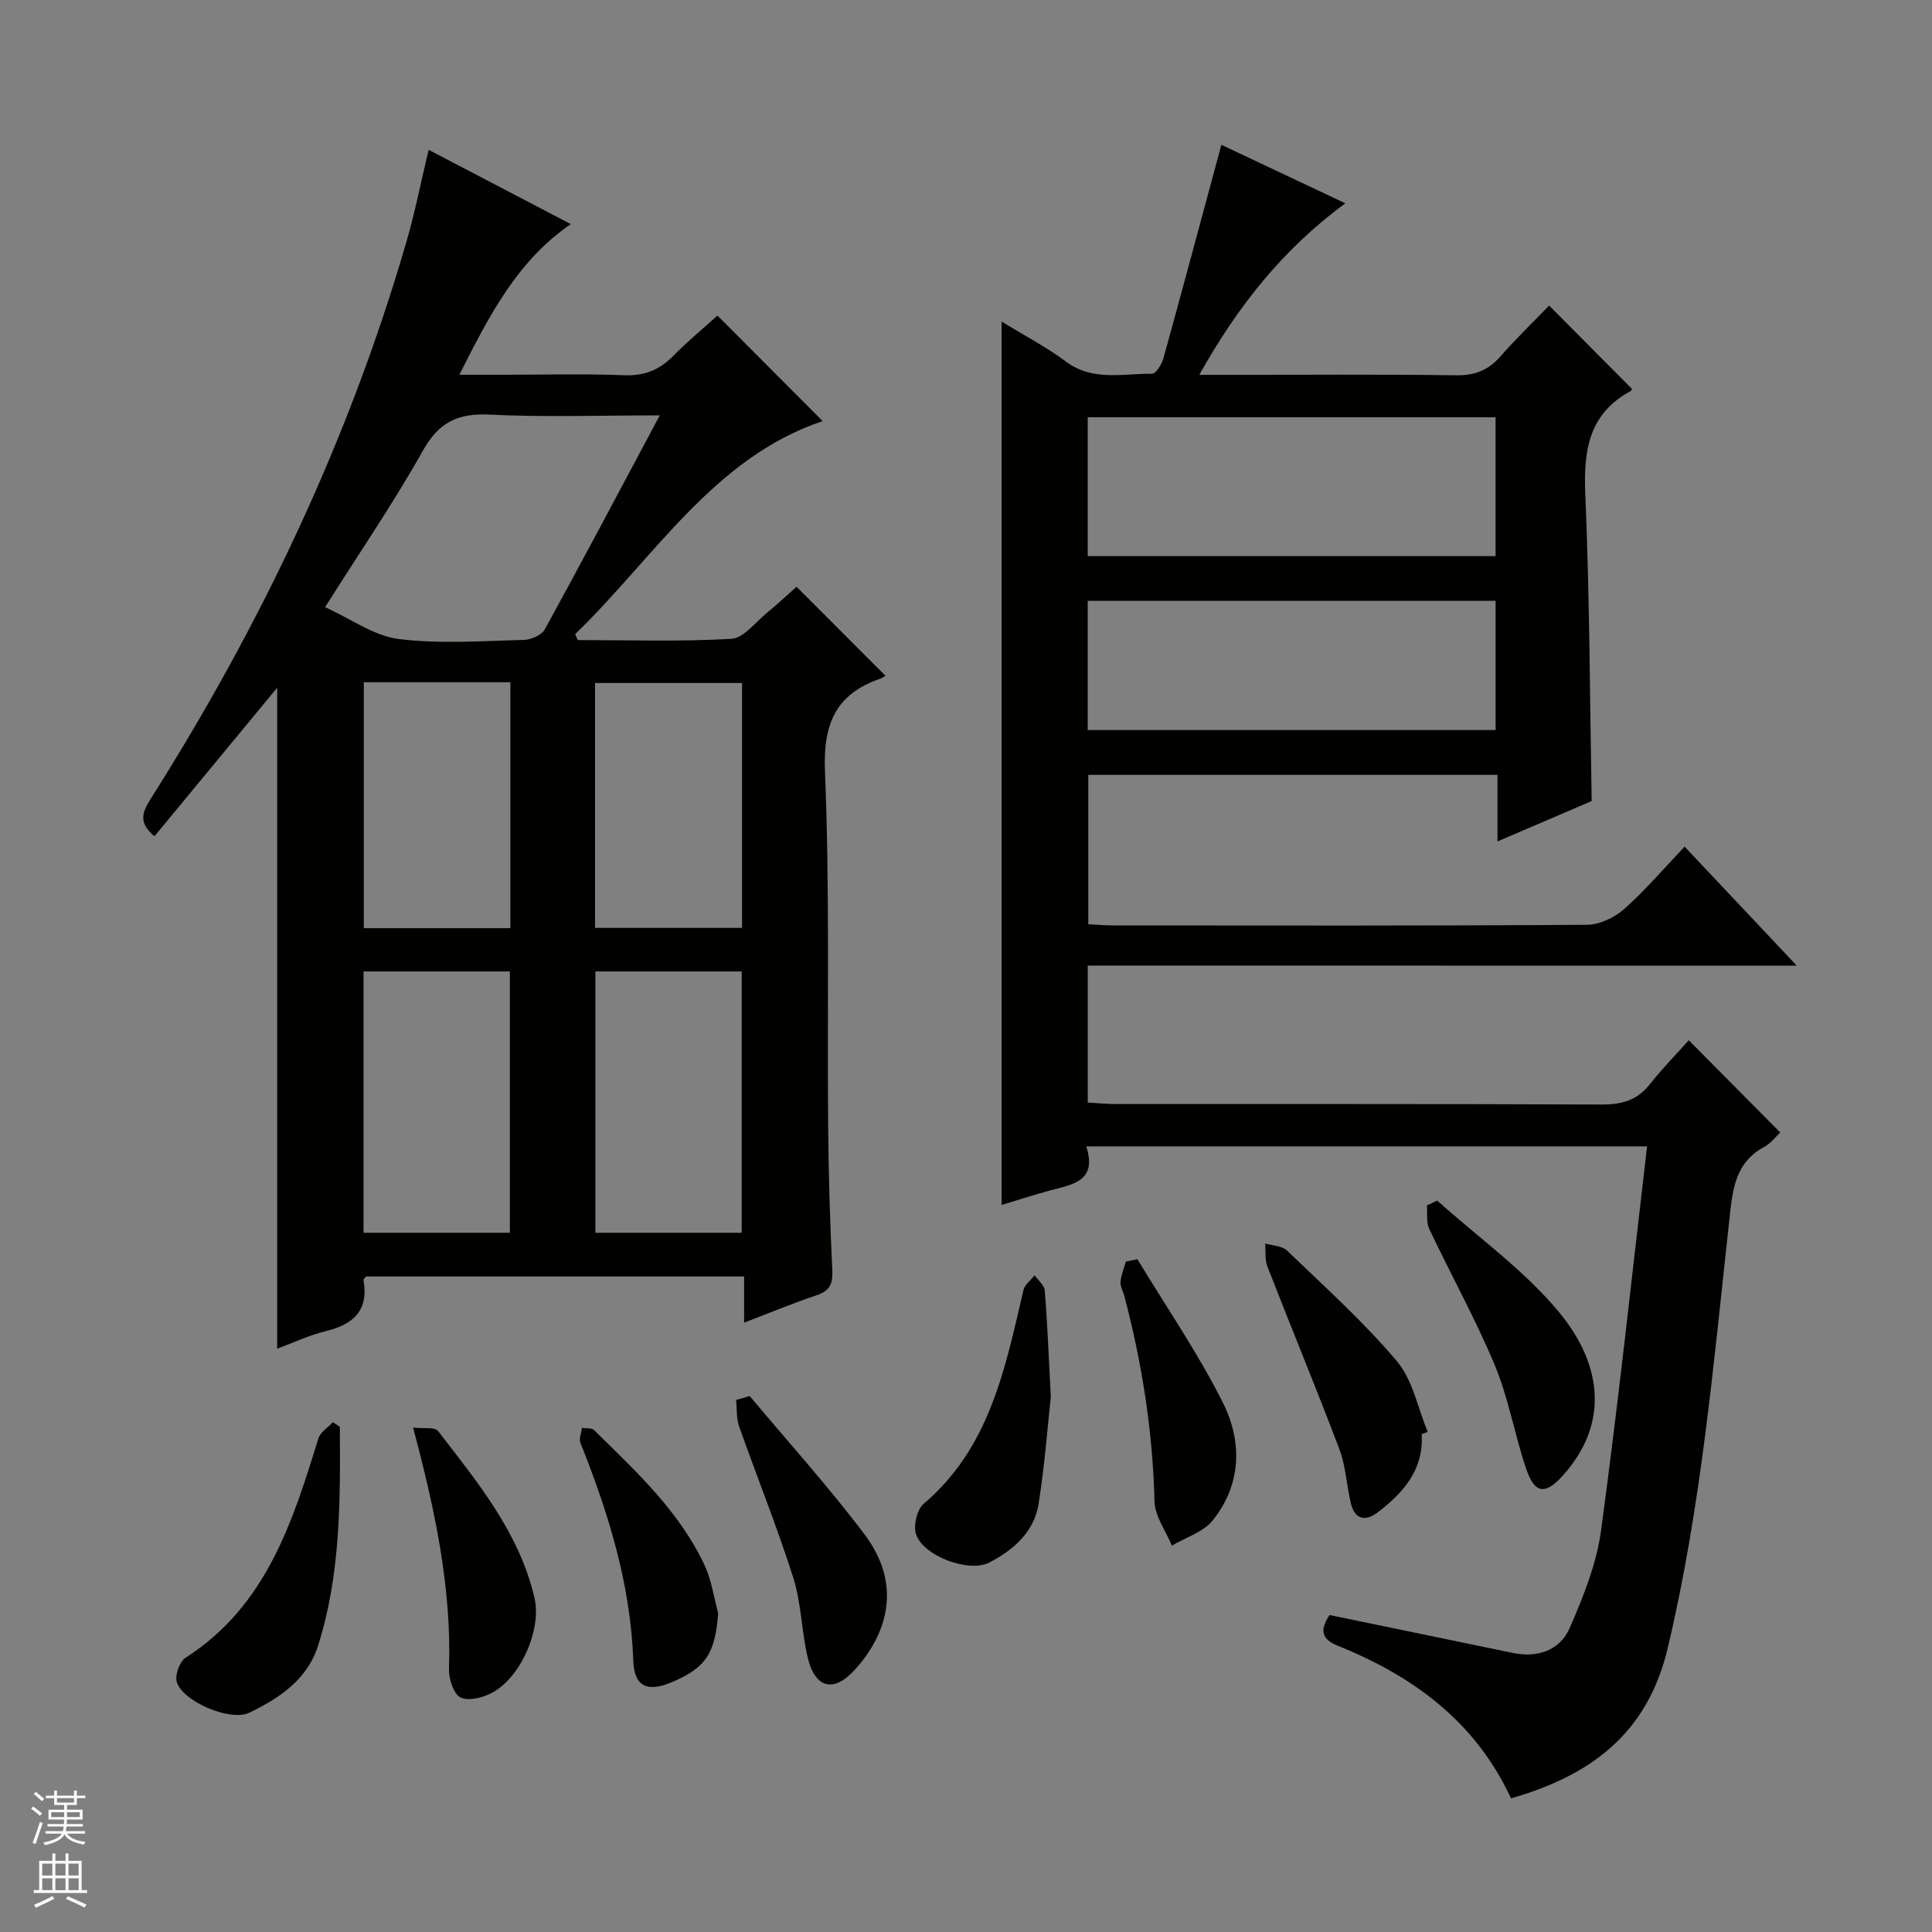 <svg enable-background="new 0 0 400 400" viewBox="0 0 400 400" xmlns="http://www.w3.org/2000/svg"><rect x="0" y="0" width="400" height="400" fill="#808080" stroke="none"/><g fill="#010100"><path d="m225.21 199.91v28.36c1.97.11 3.88.31 5.78.31 33.5.02 67-.05 100.5.1 4.15.02 7.38-.79 10.03-4.13 2.57-3.25 5.49-6.23 8.12-9.18 6.71 6.76 12.67 12.77 18.94 19.1-.94.86-1.95 2.25-3.31 2.98-6.21 3.33-6.58 9.2-7.24 15.21-3.27 29.69-5.81 59.45-12.77 88.65-4.2 17.63-15.93 26.3-32.42 31.02-7.36-15.89-20.27-25.33-35.86-31.59-3.94-1.58-3.37-3.76-1.72-6.37 12.72 2.63 25.33 5.24 37.94 7.85 5.18 1.07 9.77-.52 11.81-5.2 2.82-6.47 5.55-13.29 6.48-20.2 3.56-26.3 6.38-52.71 9.52-79.48-39.01 0-77.24 0-116.12 0 2.39 7.3-2.93 7.9-7.62 9.17-3.19.86-6.33 1.89-9.9 2.97 0-61.04 0-121.6 0-182.91 4.68 2.88 9.24 5.25 13.3 8.28 5.59 4.18 11.82 2.45 17.84 2.54.79.01 2.02-1.95 2.36-3.18 4.02-14.53 7.91-29.09 12-44.23 8.05 3.8 16.49 7.78 25.66 12.11-12.92 9.52-22.25 21.26-30.23 35.52h6.24c15.67 0 31.33-.13 47 .09 3.85.05 6.61-1.06 9.1-3.9 3.29-3.75 6.9-7.23 10.09-10.54 5.87 5.9 11.44 11.5 17.12 17.23.04-.1 0 .34-.22.46-8.74 4.72-9.8 12.35-9.41 21.46.9 20.93.93 41.9 1.32 63.44-6.02 2.58-12.51 5.36-19.5 8.36 0-4.85 0-9.11 0-13.78-28.37 0-56.41 0-84.72 0v30.92c1.73.09 3.5.25 5.26.25 32.67.02 65.33.09 97.99-.13 2.61-.02 5.7-1.49 7.7-3.27 4.34-3.84 8.13-8.31 12.51-12.91 7.82 8.29 15.13 16.05 23.22 24.64-49.52-.02-97.91-.02-146.79-.02zm-.01-84.77h84.44c0-9.87 0-19.29 0-28.75-28.31 0-56.32 0-84.44 0zm0 36.01h84.45c0-9.2 0-17.96 0-26.76-28.3 0-56.31 0-84.45 0z"/><path d="m31.98 173.14c-3.14-2.64-2.73-4.67-.9-7.56 22.89-36.11 41.13-74.39 53.07-115.54 1.75-6.02 2.96-12.19 4.6-19.02 9.79 5.12 19.45 10.16 29.43 15.38-11.11 7.63-16.82 18.82-23.08 31.19h8.67c8.5 0 17-.23 25.49.1 4.2.16 7.31-1.12 10.18-4.05 3.02-3.08 6.37-5.83 9.1-8.3 7.42 7.43 14.64 14.67 21.79 21.84-22.49 7.54-34.8 28.17-51.24 44.11.18.41.36.82.54 1.23 10.59 0 21.21.36 31.77-.26 2.59-.15 5.04-3.46 7.46-5.44 2.19-1.79 4.24-3.74 6.05-5.34 6.15 6.15 12.22 12.22 18.4 18.41.02-.01-.44.4-.97.59-9.24 3.17-11.94 9.25-11.54 19.17 1 24.45.46 48.96.66 73.45.08 9.98.38 19.96.86 29.93.13 2.81-.55 4.24-3.26 5.14-4.85 1.63-9.58 3.6-15 5.67 0-3.49 0-6.39 0-9.56-26.41 0-52.33 0-78.25 0-.2.25-.59.54-.55.75 1.13 6.37-2.18 9.21-7.92 10.6-3.33.81-6.49 2.32-9.95 3.6 0-45.76 0-91.1 0-136.85-8.46 10.23-16.81 20.35-25.41 30.76zm104.62-87.14c-12.4 0-23.86.4-35.27-.16-6.56-.32-10.47 1.58-13.78 7.47-6.05 10.79-13.08 21.04-20.25 32.4 5.45 2.47 10.17 5.96 15.24 6.59 8.52 1.06 17.26.4 25.9.19 1.51-.04 3.71-1 4.37-2.21 7.89-14.37 15.55-28.86 23.79-44.28zm-61.33 115.13v54.1h30.29c0-18.23 0-36.1 0-54.1-10.17 0-19.96 0-30.29 0zm48 0v54.1h30.29c0-18.23 0-36.1 0-54.1-10.17 0-19.96 0-30.29 0zm-47.95-59.88v50.92h30.35c0-17.17 0-33.92 0-50.92-10.16 0-20.07 0-30.35 0zm47.88 50.86h30.43c0-17.22 0-33.96 0-50.7-10.33 0-20.35 0-30.43 0z"/><path d="m70.36 295.41c.1 15.25.19 30.52-4.51 45.31-2.23 7.03-8.03 10.9-14.27 13.89-3.91 1.88-13.79-2.35-14.98-6.38-.42-1.42.59-4.22 1.83-5.02 16.65-10.67 22.11-27.97 27.49-45.4.4-1.3 1.98-2.25 3.01-3.36.48.33.95.65 1.43.96z"/><path d="m297.56 248.57c8.49 7.63 18.02 14.4 25.22 23.1 9.31 11.26 10.14 23.47.76 33.86-3.61 4-5.8 3.8-7.59-1.51-2.38-7.05-3.62-14.54-6.47-21.37-4.01-9.61-9.11-18.77-13.56-28.2-.66-1.39-.36-3.24-.5-4.88.7-.33 1.42-.66 2.14-1z"/><path d="m217.56 289.18c-.59 5.35-1.22 13.79-2.52 22.13-.91 5.83-5.16 9.56-10.18 12.18-4.26 2.22-13.88-1.37-15.23-5.95-.53-1.81.24-5.04 1.62-6.21 13.71-11.65 16.86-28.06 20.65-44.25.27-1.13 1.51-2.03 2.3-3.04.73 1.03 2 2.02 2.09 3.11.54 6.29.77 12.6 1.27 22.03z"/><path d="m294.35 296.93c.43 7.36-3.79 12.14-9.12 16.19-2.55 1.94-4.76 1.49-5.56-1.91-.87-3.7-1.04-7.64-2.36-11.15-4.79-12.67-9.99-25.19-14.9-37.82-.56-1.44-.33-3.18-.47-4.79 1.53.46 3.49.48 4.52 1.46 7.76 7.47 15.82 14.71 22.75 22.91 3.29 3.89 4.32 9.7 6.38 14.63-.42.17-.83.33-1.24.48z"/><path d="m155.22 289.04c7.96 9.51 16.3 18.73 23.76 28.62 8.27 10.97 4.21 21.24-2.03 28.08-4.4 4.83-8.24 3.76-9.73-2.6-1.28-5.46-1.32-11.26-3-16.56-3.35-10.53-7.51-20.81-11.19-31.24-.6-1.69-.44-3.65-.63-5.49z"/><path d="m85.52 295.56c2.22.26 4.5-.15 5.16.7 8.19 10.62 16.83 21.04 19.98 34.57 1.47 6.3-2.56 15.98-8.44 19.45-1.93 1.14-4.98 1.96-6.8 1.2-1.43-.59-2.53-3.86-2.46-5.9.55-16.61-2.79-32.63-7.44-50.02z"/><path d="m235.49 260.71c5.97 9.87 12.55 19.44 17.71 29.72 4.03 8.04 3.86 16.92-2.13 24.36-1.95 2.43-5.58 3.51-8.44 5.22-1.26-3.05-3.52-6.08-3.6-9.16-.36-14.49-2.58-28.64-6.27-42.61-.25-.95-.86-1.92-.77-2.83.13-1.43.71-2.81 1.11-4.22.79-.17 1.59-.33 2.39-.48z"/><path d="m148.69 333.97c-.61 8.36-2.54 11.36-9.75 14.37-4.91 2.05-7.64.85-7.83-4.52-.55-15.83-5.14-30.58-10.94-45.1-.34-.85.19-2.06.32-3.1.85.15 2.01-.02 2.52.48 8.63 8.5 17.63 16.76 22.87 27.98 1.43 3.07 1.9 6.58 2.81 9.89z"/></g><path d="m6.45 374.46.42-.45c.65.47 1.27.95 1.85 1.44l-.45.49c-.66-.56-1.26-1.06-1.83-1.48m.93 7.33-.63-.26c.55-1.36 1.05-2.8 1.52-4.33.19.1.38.19.59.27-.46 1.29-.95 2.73-1.48 4.32m-.38-10.38.44-.42c.43.34 1.01.82 1.74 1.44l-.49.49c-.53-.51-1.09-1.01-1.69-1.51m2.5.35h1.72v-1.04h.59v1.04h3.52v-1.04h.59v1.04h1.75v.53h-1.75v1.42h-2.03v.97h3.22v2.03h-3.24c0 .35-.01.66-.03.93h3.32v.53h-3.37c-.03.27-.08.58-.15.94h3.96v.53h-3.71c.67.92 1.93 1.48 3.79 1.68-.13.24-.23.44-.29.59-2.13-.38-3.48-1.08-4.04-2.12-.43.97-1.77 1.72-4.03 2.23-.09-.19-.2-.37-.33-.55 2.1-.42 3.37-1.03 3.81-1.83h-3.36v-.53h3.58c.08-.29.13-.61.16-.94h-3.33v-.53h3.39c.02-.27.04-.58.04-.93h-3.23v-2.03h3.25v-.97h-2.07v-1.42h-1.73zm1.12 3.44v1h2.65c.01-.3.02-.44.01-.4v-.25-.35zm1.19-2h3.52v-.91h-3.52zm4.71 2h-2.63v.59c0 .15-.01.28-.01.4h2.64z" fill="#fafafc"/><path d="m13.55 383.74h.63v1.52h2.72v6.07h1.13v.6h-11.05v-.6h1.13v-6.07h2.73v-1.52h.63v1.52h2.1v-1.52zm-2.68 8.83.38.56c-1.24.63-2.53 1.25-3.85 1.85-.1-.21-.21-.42-.34-.63 1.36-.55 2.63-1.15 3.81-1.78m-2.13-4.27h2.1v-2.45h-2.1zm0 3.04h2.1v-2.46h-2.1zm2.72-3.04h2.1v-2.45h-2.1zm0 3.04h2.1v-2.46h-2.1zm6.07 3.6c-1.41-.71-2.7-1.3-3.86-1.78l.35-.56c1.45.62 2.75 1.19 3.88 1.72zm-1.25-9.09h-2.1v2.45h2.1zm-2.09 5.49h2.1v-2.46h-2.1z" fill="#fafafc"/></svg>